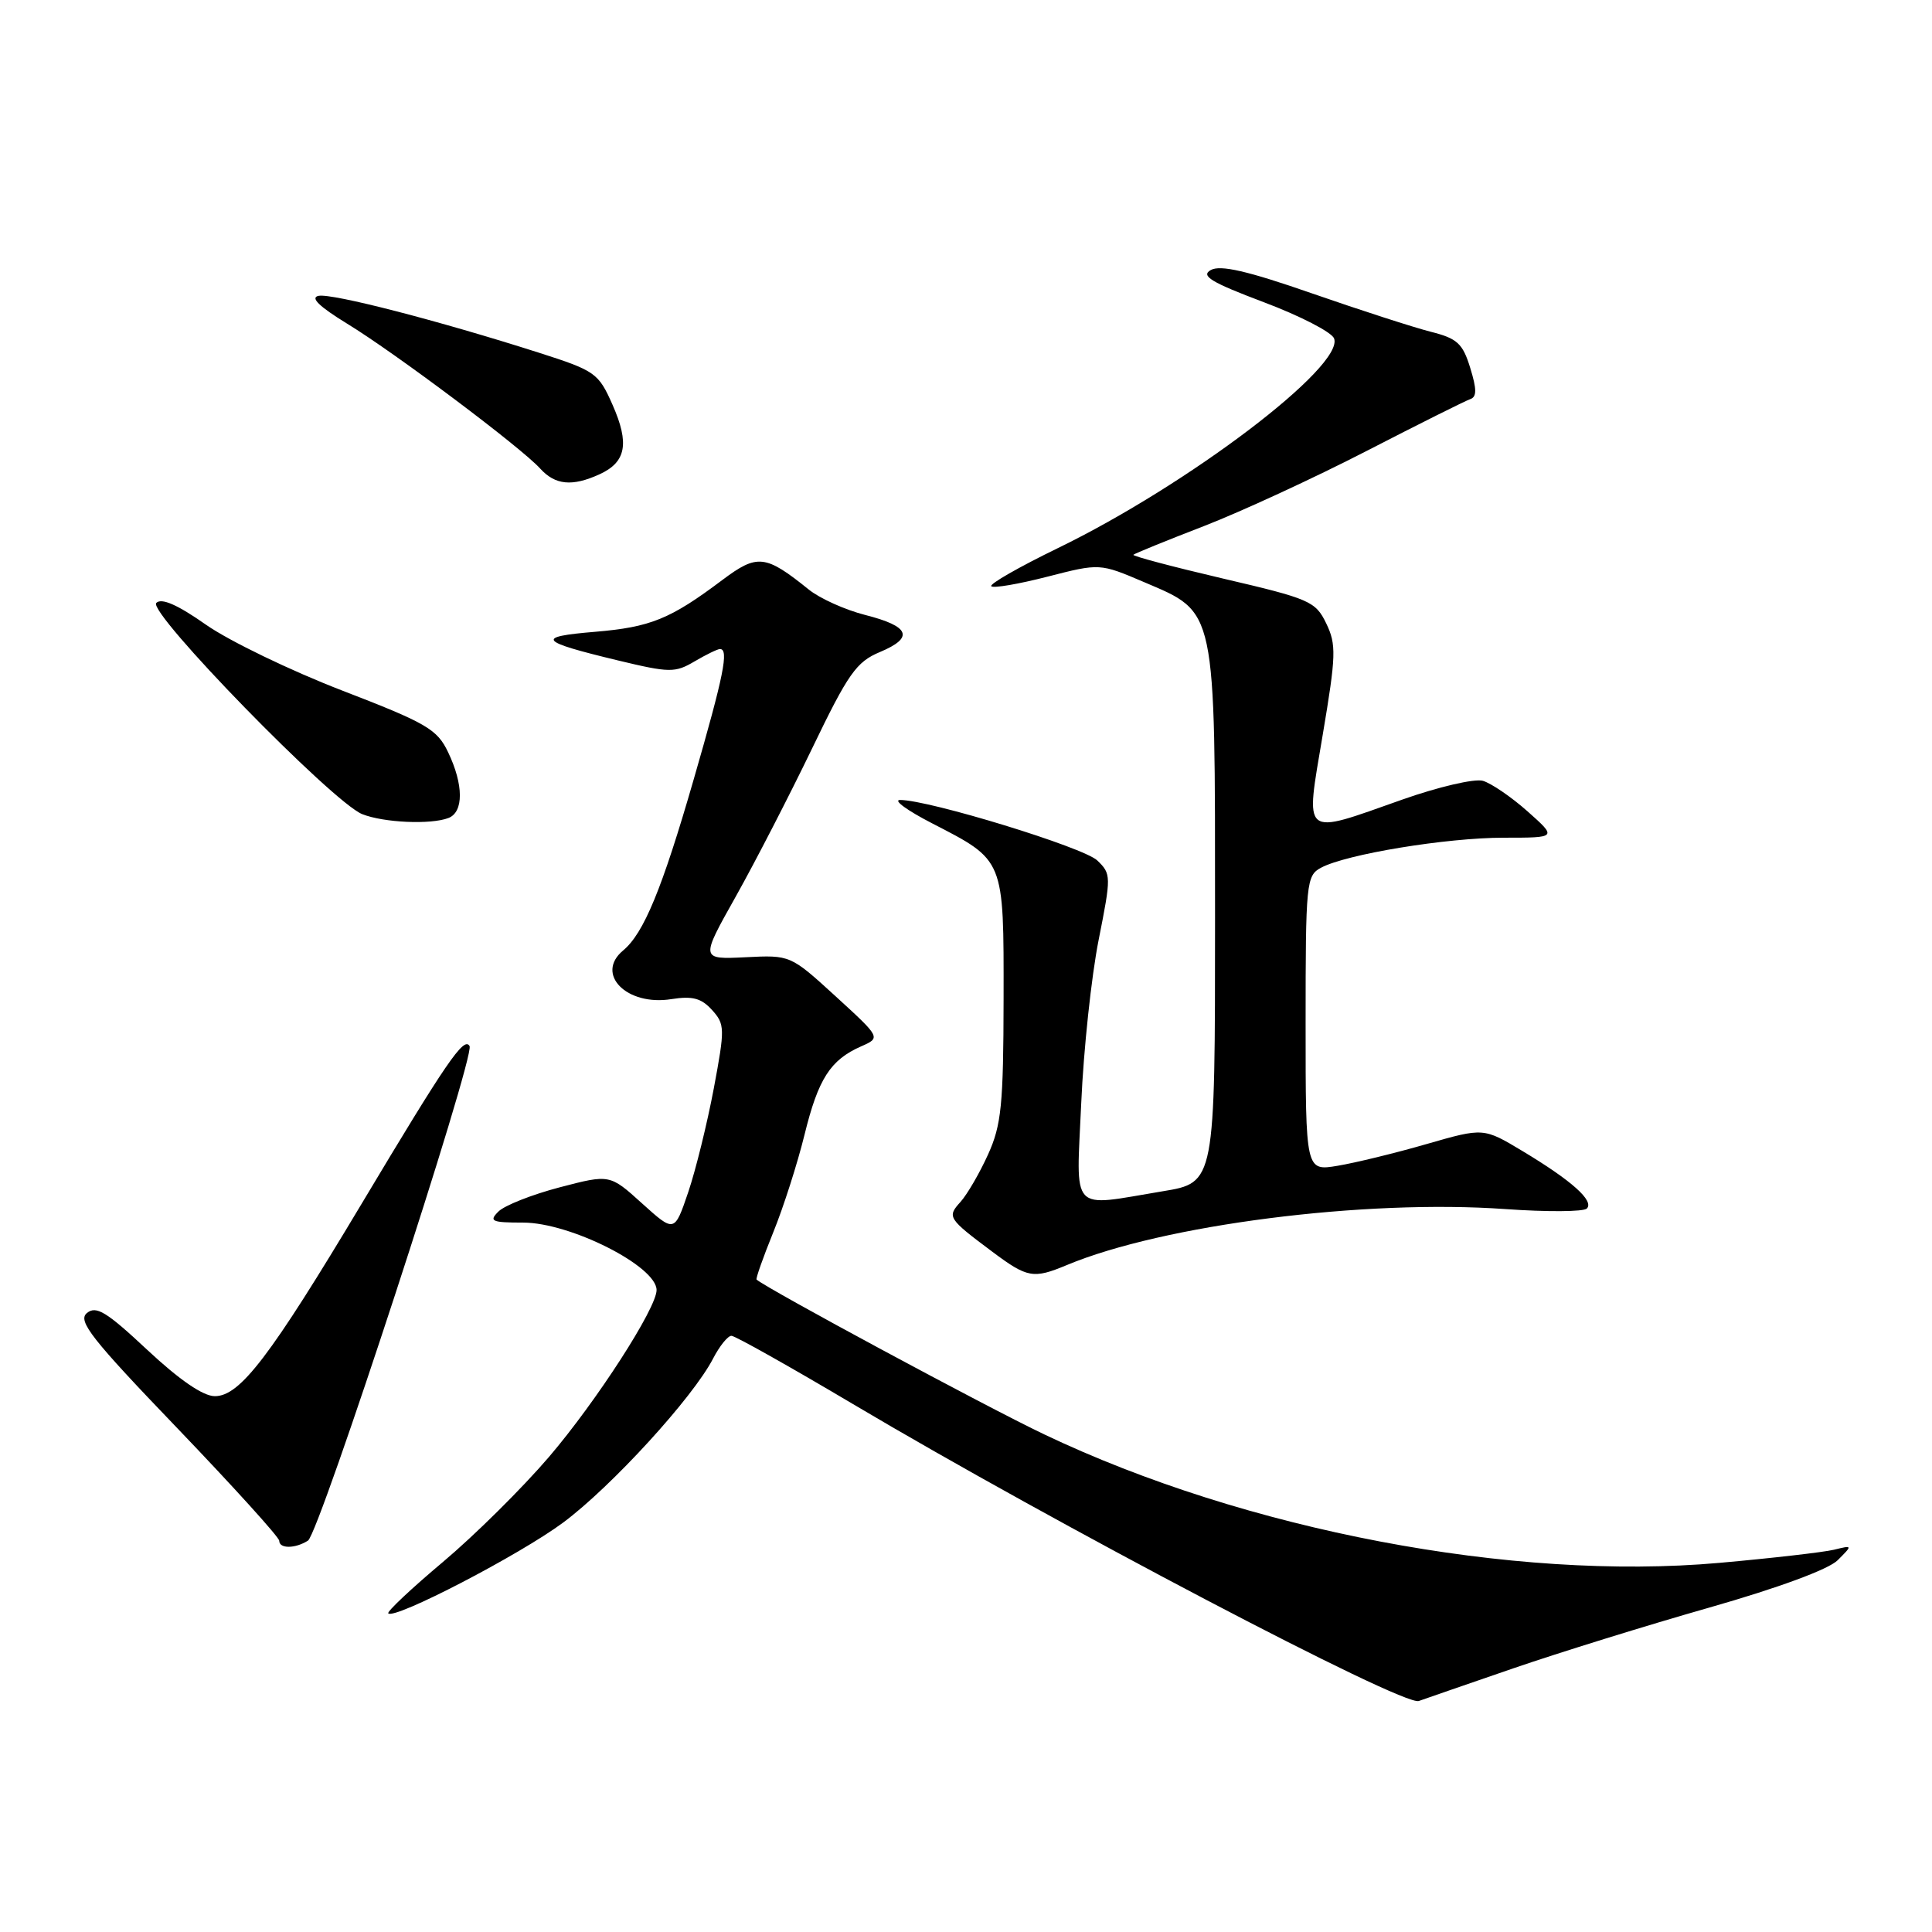 <?xml version="1.0" encoding="UTF-8" standalone="no"?>
<!DOCTYPE svg PUBLIC "-//W3C//DTD SVG 1.1//EN" "http://www.w3.org/Graphics/SVG/1.1/DTD/svg11.dtd" >
<svg xmlns="http://www.w3.org/2000/svg" xmlns:xlink="http://www.w3.org/1999/xlink" version="1.1" viewBox="0 0 256 256">
 <g >
 <path fill="currentColor"
d=" M 200.50 221.07 C 206.55 218.99 218.25 215.36 226.50 213.01 C 235.61 210.41 242.29 207.95 243.50 206.74 C 245.50 204.74 245.50 204.74 243.00 205.35 C 241.62 205.68 234.78 206.47 227.80 207.09 C 200.48 209.52 165.03 202.77 138.36 190.06 C 130.59 186.36 101.71 170.81 100.25 169.55 C 100.12 169.43 101.11 166.62 102.46 163.29 C 103.81 159.97 105.67 154.15 106.60 150.37 C 108.42 142.95 110.02 140.45 114.10 138.65 C 116.72 137.50 116.72 137.50 110.73 132.02 C 104.73 126.54 104.73 126.54 98.77 126.84 C 92.81 127.13 92.81 127.13 97.48 118.82 C 100.05 114.24 104.60 105.41 107.60 99.19 C 112.39 89.24 113.47 87.70 116.59 86.40 C 121.17 84.48 120.57 82.99 114.62 81.48 C 111.99 80.81 108.63 79.30 107.17 78.12 C 101.42 73.49 100.36 73.37 95.73 76.84 C 88.81 82.04 86.21 83.10 78.82 83.72 C 70.89 84.38 71.37 84.98 81.88 87.51 C 88.74 89.16 89.45 89.16 92.03 87.64 C 93.56 86.74 95.08 86.00 95.40 86.00 C 96.61 86.00 95.91 89.47 91.92 103.27 C 87.72 117.82 85.30 123.67 82.57 125.94 C 78.81 129.06 83.04 133.34 88.96 132.39 C 91.74 131.95 92.93 132.26 94.34 133.82 C 96.06 135.72 96.07 136.27 94.58 144.23 C 93.71 148.84 92.19 155.03 91.19 157.98 C 89.37 163.33 89.37 163.33 85.08 159.46 C 80.80 155.59 80.80 155.59 74.15 157.33 C 70.49 158.29 66.84 159.73 66.04 160.54 C 64.75 161.82 65.15 162.00 69.32 162.00 C 75.56 162.00 87.00 167.78 87.00 170.94 C 87.00 173.34 79.06 185.65 72.76 193.03 C 69.22 197.17 62.89 203.44 58.69 206.97 C 54.49 210.50 51.23 213.57 51.45 213.78 C 52.30 214.63 68.85 206.03 74.62 201.75 C 81.02 196.99 91.83 185.17 94.49 180.01 C 95.35 178.35 96.44 177.00 96.92 177.00 C 97.39 177.00 104.64 181.07 113.03 186.05 C 139.73 201.90 185.93 226.14 188.00 225.39 C 188.82 225.10 194.45 223.15 200.50 221.07 Z  M 40.81 204.14 C 42.32 203.18 62.97 139.95 62.22 138.61 C 61.48 137.31 59.20 140.64 47.92 159.50 C 35.79 179.77 31.80 185.00 28.47 185.00 C 26.91 185.00 23.78 182.85 19.53 178.88 C 14.10 173.80 12.74 172.97 11.51 173.99 C 10.26 175.03 12.10 177.38 23.52 189.27 C 30.93 197.00 37.00 203.70 37.00 204.16 C 37.00 205.23 39.11 205.22 40.81 204.14 Z  M 141.33 167.64 C 154.12 162.29 180.82 158.88 199.49 160.21 C 204.98 160.60 209.83 160.57 210.26 160.14 C 211.27 159.13 208.29 156.46 201.77 152.54 C 196.58 149.42 196.58 149.42 189.04 151.59 C 184.89 152.79 179.59 154.08 177.25 154.47 C 173.00 155.18 173.00 155.18 173.00 135.62 C 173.00 116.97 173.09 116.02 175.04 114.98 C 178.39 113.18 191.69 111.00 199.25 111.00 C 206.33 111.00 206.33 111.00 202.42 107.52 C 200.26 105.60 197.59 103.78 196.48 103.46 C 195.36 103.15 190.56 104.27 185.81 105.95 C 172.36 110.70 172.95 111.18 175.27 97.35 C 177.04 86.85 177.09 85.41 175.73 82.60 C 174.32 79.68 173.55 79.34 162.05 76.66 C 155.34 75.09 150.00 73.67 150.18 73.51 C 150.36 73.34 154.55 71.63 159.50 69.72 C 164.45 67.80 174.16 63.32 181.07 59.76 C 187.98 56.20 194.16 53.11 194.81 52.89 C 195.69 52.59 195.69 51.59 194.81 48.74 C 193.82 45.51 193.09 44.84 189.58 43.96 C 187.34 43.39 180.25 41.10 173.83 38.87 C 165.30 35.90 161.70 35.07 160.44 35.78 C 159.06 36.55 160.45 37.40 167.45 40.04 C 172.26 41.85 176.45 44.01 176.77 44.84 C 178.18 48.51 157.46 64.23 140.17 72.63 C 135.03 75.13 131.06 77.40 131.35 77.68 C 131.63 77.97 134.98 77.39 138.80 76.41 C 145.73 74.63 145.73 74.63 151.61 77.14 C 161.20 81.23 161.00 80.26 161.00 121.60 C 161.00 156.71 161.00 156.71 154.06 157.85 C 141.62 159.91 142.61 160.98 143.27 146.14 C 143.58 139.07 144.62 129.36 145.57 124.57 C 147.25 116.11 147.25 115.80 145.40 114.02 C 143.61 112.28 123.11 106.00 119.27 106.00 C 118.29 106.00 120.20 107.39 123.50 109.09 C 133.14 114.06 133.00 113.73 132.98 132.36 C 132.96 146.42 132.69 149.08 130.92 152.98 C 129.80 155.45 128.16 158.27 127.27 159.26 C 125.47 161.25 125.59 161.45 131.50 165.87 C 136.13 169.33 136.92 169.48 141.33 167.64 Z  M 59.42 108.39 C 61.45 107.61 61.44 103.98 59.38 99.68 C 57.93 96.63 56.55 95.82 45.34 91.50 C 38.50 88.86 30.39 84.94 27.31 82.79 C 23.53 80.13 21.40 79.20 20.71 79.89 C 19.50 81.10 44.08 106.32 48.00 107.88 C 50.85 109.01 57.07 109.29 59.42 108.39 Z  M 79.43 62.85 C 82.97 61.24 83.43 58.77 81.17 53.65 C 79.30 49.42 78.89 49.13 71.36 46.72 C 58.08 42.48 44.03 38.85 42.22 39.20 C 41.06 39.42 42.28 40.61 46.00 42.89 C 52.42 46.81 69.05 59.30 71.57 62.08 C 73.56 64.28 75.82 64.50 79.43 62.85 Z "/>
</g>
</svg>